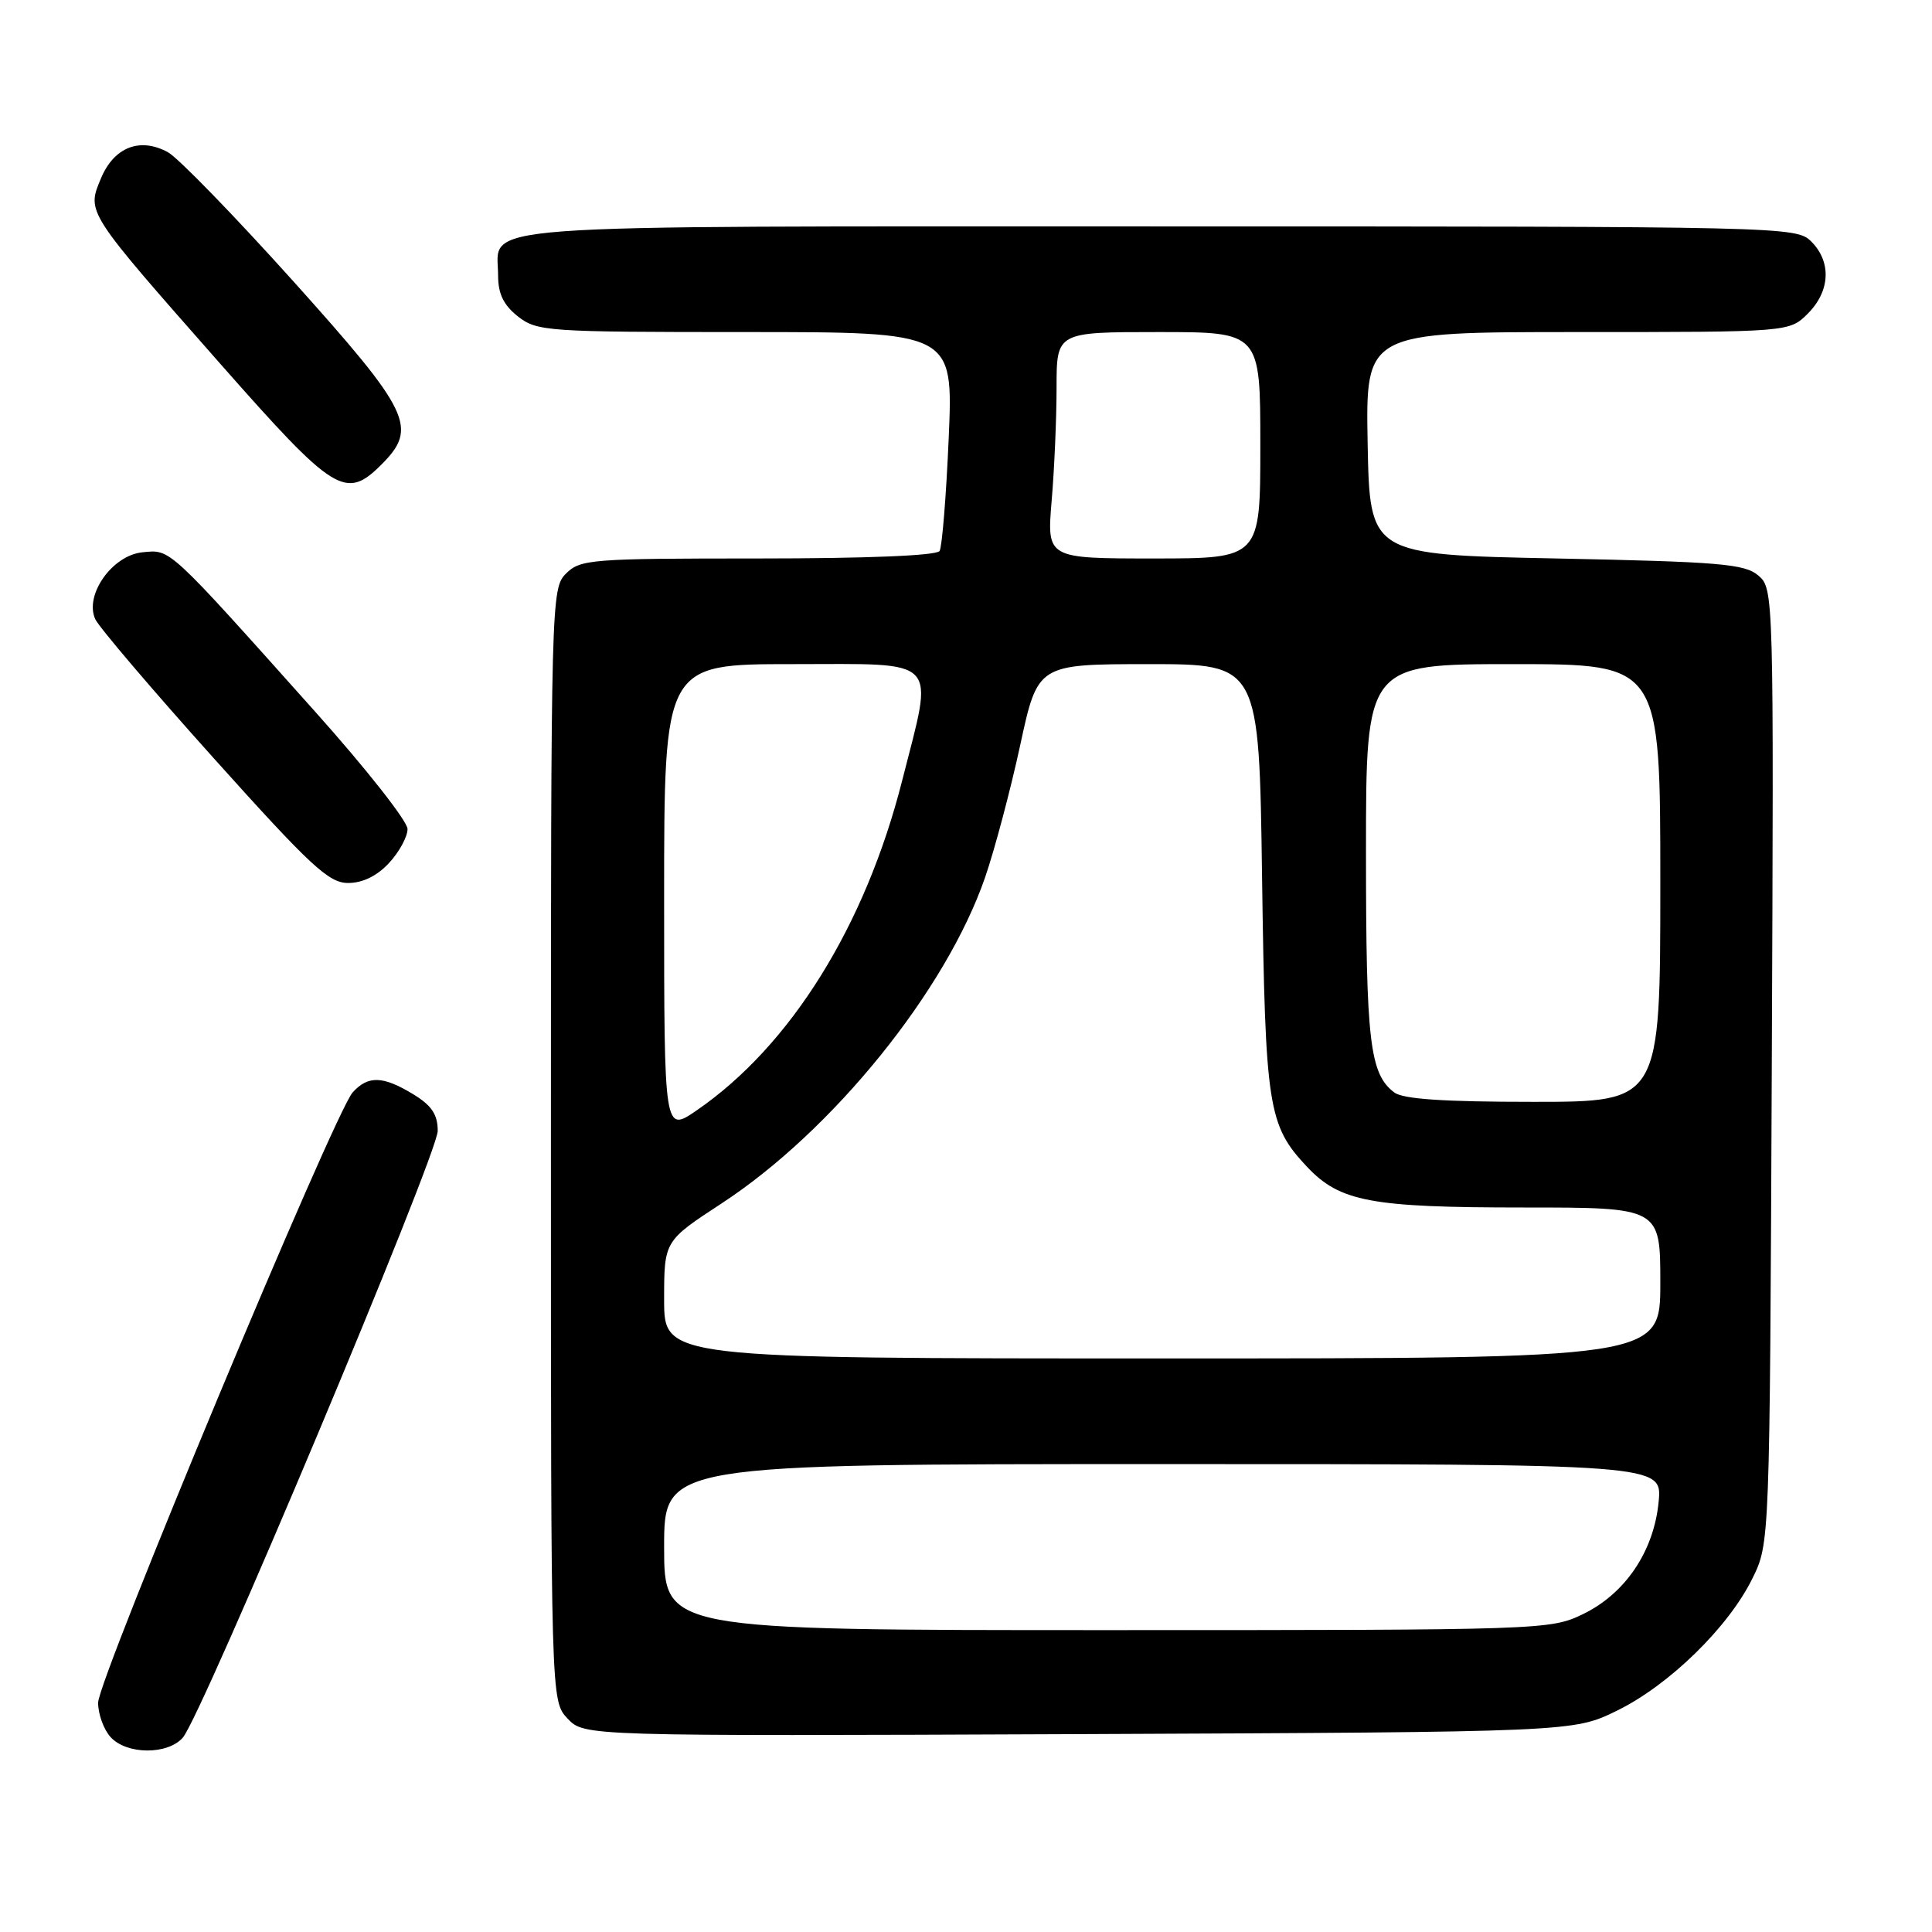 <?xml version="1.0" encoding="UTF-8" standalone="no"?>
<!DOCTYPE svg PUBLIC "-//W3C//DTD SVG 1.1//EN" "http://www.w3.org/Graphics/SVG/1.1/DTD/svg11.dtd" >
<svg xmlns="http://www.w3.org/2000/svg" xmlns:xlink="http://www.w3.org/1999/xlink" version="1.1" viewBox="0 0 256 256">
 <g >
 <path fill="currentColor"
d=" M 24.22 230.25 C 26.74 227.38 58.00 152.96 58.00 149.85 C 58.00 147.68 57.20 146.48 54.75 144.99 C 50.74 142.55 48.77 142.49 46.73 144.75 C 44.32 147.41 13.00 222.51 13.00 225.62 C 13.00 227.12 13.74 229.17 14.65 230.17 C 16.77 232.51 22.20 232.55 24.22 230.25 Z  M 214.28 226.66 C 221.18 223.28 229.03 215.61 232.20 209.16 C 234.50 204.50 234.50 204.50 234.77 141.26 C 235.04 78.55 235.03 78.00 232.99 76.26 C 231.19 74.72 227.91 74.44 206.22 74.00 C 181.50 73.50 181.50 73.50 181.22 58.75 C 180.95 44.00 180.95 44.00 209.02 44.00 C 237.09 44.00 237.09 44.00 239.55 41.55 C 242.52 38.57 242.70 34.70 240.00 32.00 C 238.03 30.03 236.67 30.00 153.57 30.00 C 60.01 30.00 66.00 29.56 66.00 36.50 C 66.00 38.93 66.72 40.42 68.63 41.93 C 71.16 43.91 72.46 44.00 98.79 44.00 C 126.31 44.00 126.31 44.00 125.71 58.01 C 125.38 65.71 124.83 72.46 124.50 73.01 C 124.12 73.62 114.88 74.00 100.44 74.00 C 78.33 74.00 76.89 74.11 75.00 76.00 C 73.04 77.96 73.00 79.33 73.00 151.69 C 73.00 225.37 73.00 225.37 75.20 227.71 C 77.40 230.05 77.40 230.05 142.95 229.78 C 208.50 229.50 208.50 229.50 214.28 226.66 Z  M 51.55 114.35 C 52.90 112.90 54.00 110.87 54.00 109.85 C 54.00 108.82 48.49 101.82 41.75 94.29 C 22.11 72.32 22.64 72.81 18.89 73.18 C 14.88 73.57 11.16 78.83 12.62 82.04 C 13.11 83.10 20.17 91.39 28.33 100.48 C 41.18 114.79 43.56 117.00 46.13 117.00 C 48.05 117.00 49.96 116.07 51.55 114.35 Z  M 50.55 61.55 C 55.42 56.67 54.41 54.58 38.85 37.25 C 31.06 28.59 23.59 20.90 22.25 20.17 C 18.55 18.15 15.11 19.49 13.38 23.63 C 11.48 28.17 11.33 27.93 29.23 48.25 C 44.32 65.37 45.80 66.29 50.55 61.55 Z  M 88.00 205.00 C 88.00 194.00 88.00 194.00 154.13 194.00 C 220.25 194.00 220.25 194.00 219.78 198.98 C 219.15 205.55 215.37 211.16 209.75 213.88 C 205.44 215.97 204.44 216.00 146.68 216.00 C 88.00 216.00 88.00 216.00 88.00 205.00 Z  M 88.00 172.22 C 88.00 164.44 88.00 164.44 95.60 159.47 C 110.33 149.84 125.35 131.26 130.53 116.26 C 131.81 112.54 133.90 104.66 135.18 98.75 C 137.50 88.01 137.50 88.01 152.17 88.00 C 166.84 88.00 166.84 88.00 167.23 116.25 C 167.66 146.81 168.01 149.10 173.19 154.61 C 177.55 159.23 181.62 160.00 201.87 160.00 C 220.00 160.00 220.00 160.00 220.00 170.00 C 220.00 180.00 220.00 180.00 154.00 180.00 C 88.00 180.00 88.00 180.00 88.00 172.22 Z  M 88.00 119.05 C 88.00 88.00 88.00 88.00 105.00 88.00 C 124.82 88.00 123.75 86.86 119.55 103.40 C 114.66 122.67 104.77 138.56 92.33 147.12 C 88.00 150.10 88.00 150.10 88.00 119.05 Z  M 184.74 144.75 C 181.50 142.29 181.00 138.05 181.00 112.93 C 181.00 88.00 181.00 88.00 200.50 88.00 C 220.00 88.00 220.00 88.00 220.00 117.00 C 220.00 146.00 220.00 146.00 203.19 146.00 C 191.29 146.00 185.90 145.64 184.74 144.75 Z  M 139.35 66.35 C 139.71 62.14 140.00 55.39 140.00 51.35 C 140.00 44.00 140.00 44.00 153.50 44.00 C 167.00 44.00 167.00 44.00 167.00 59.00 C 167.00 74.00 167.00 74.00 152.85 74.00 C 138.71 74.00 138.71 74.00 139.35 66.35 Z "/>
</g>
</svg>